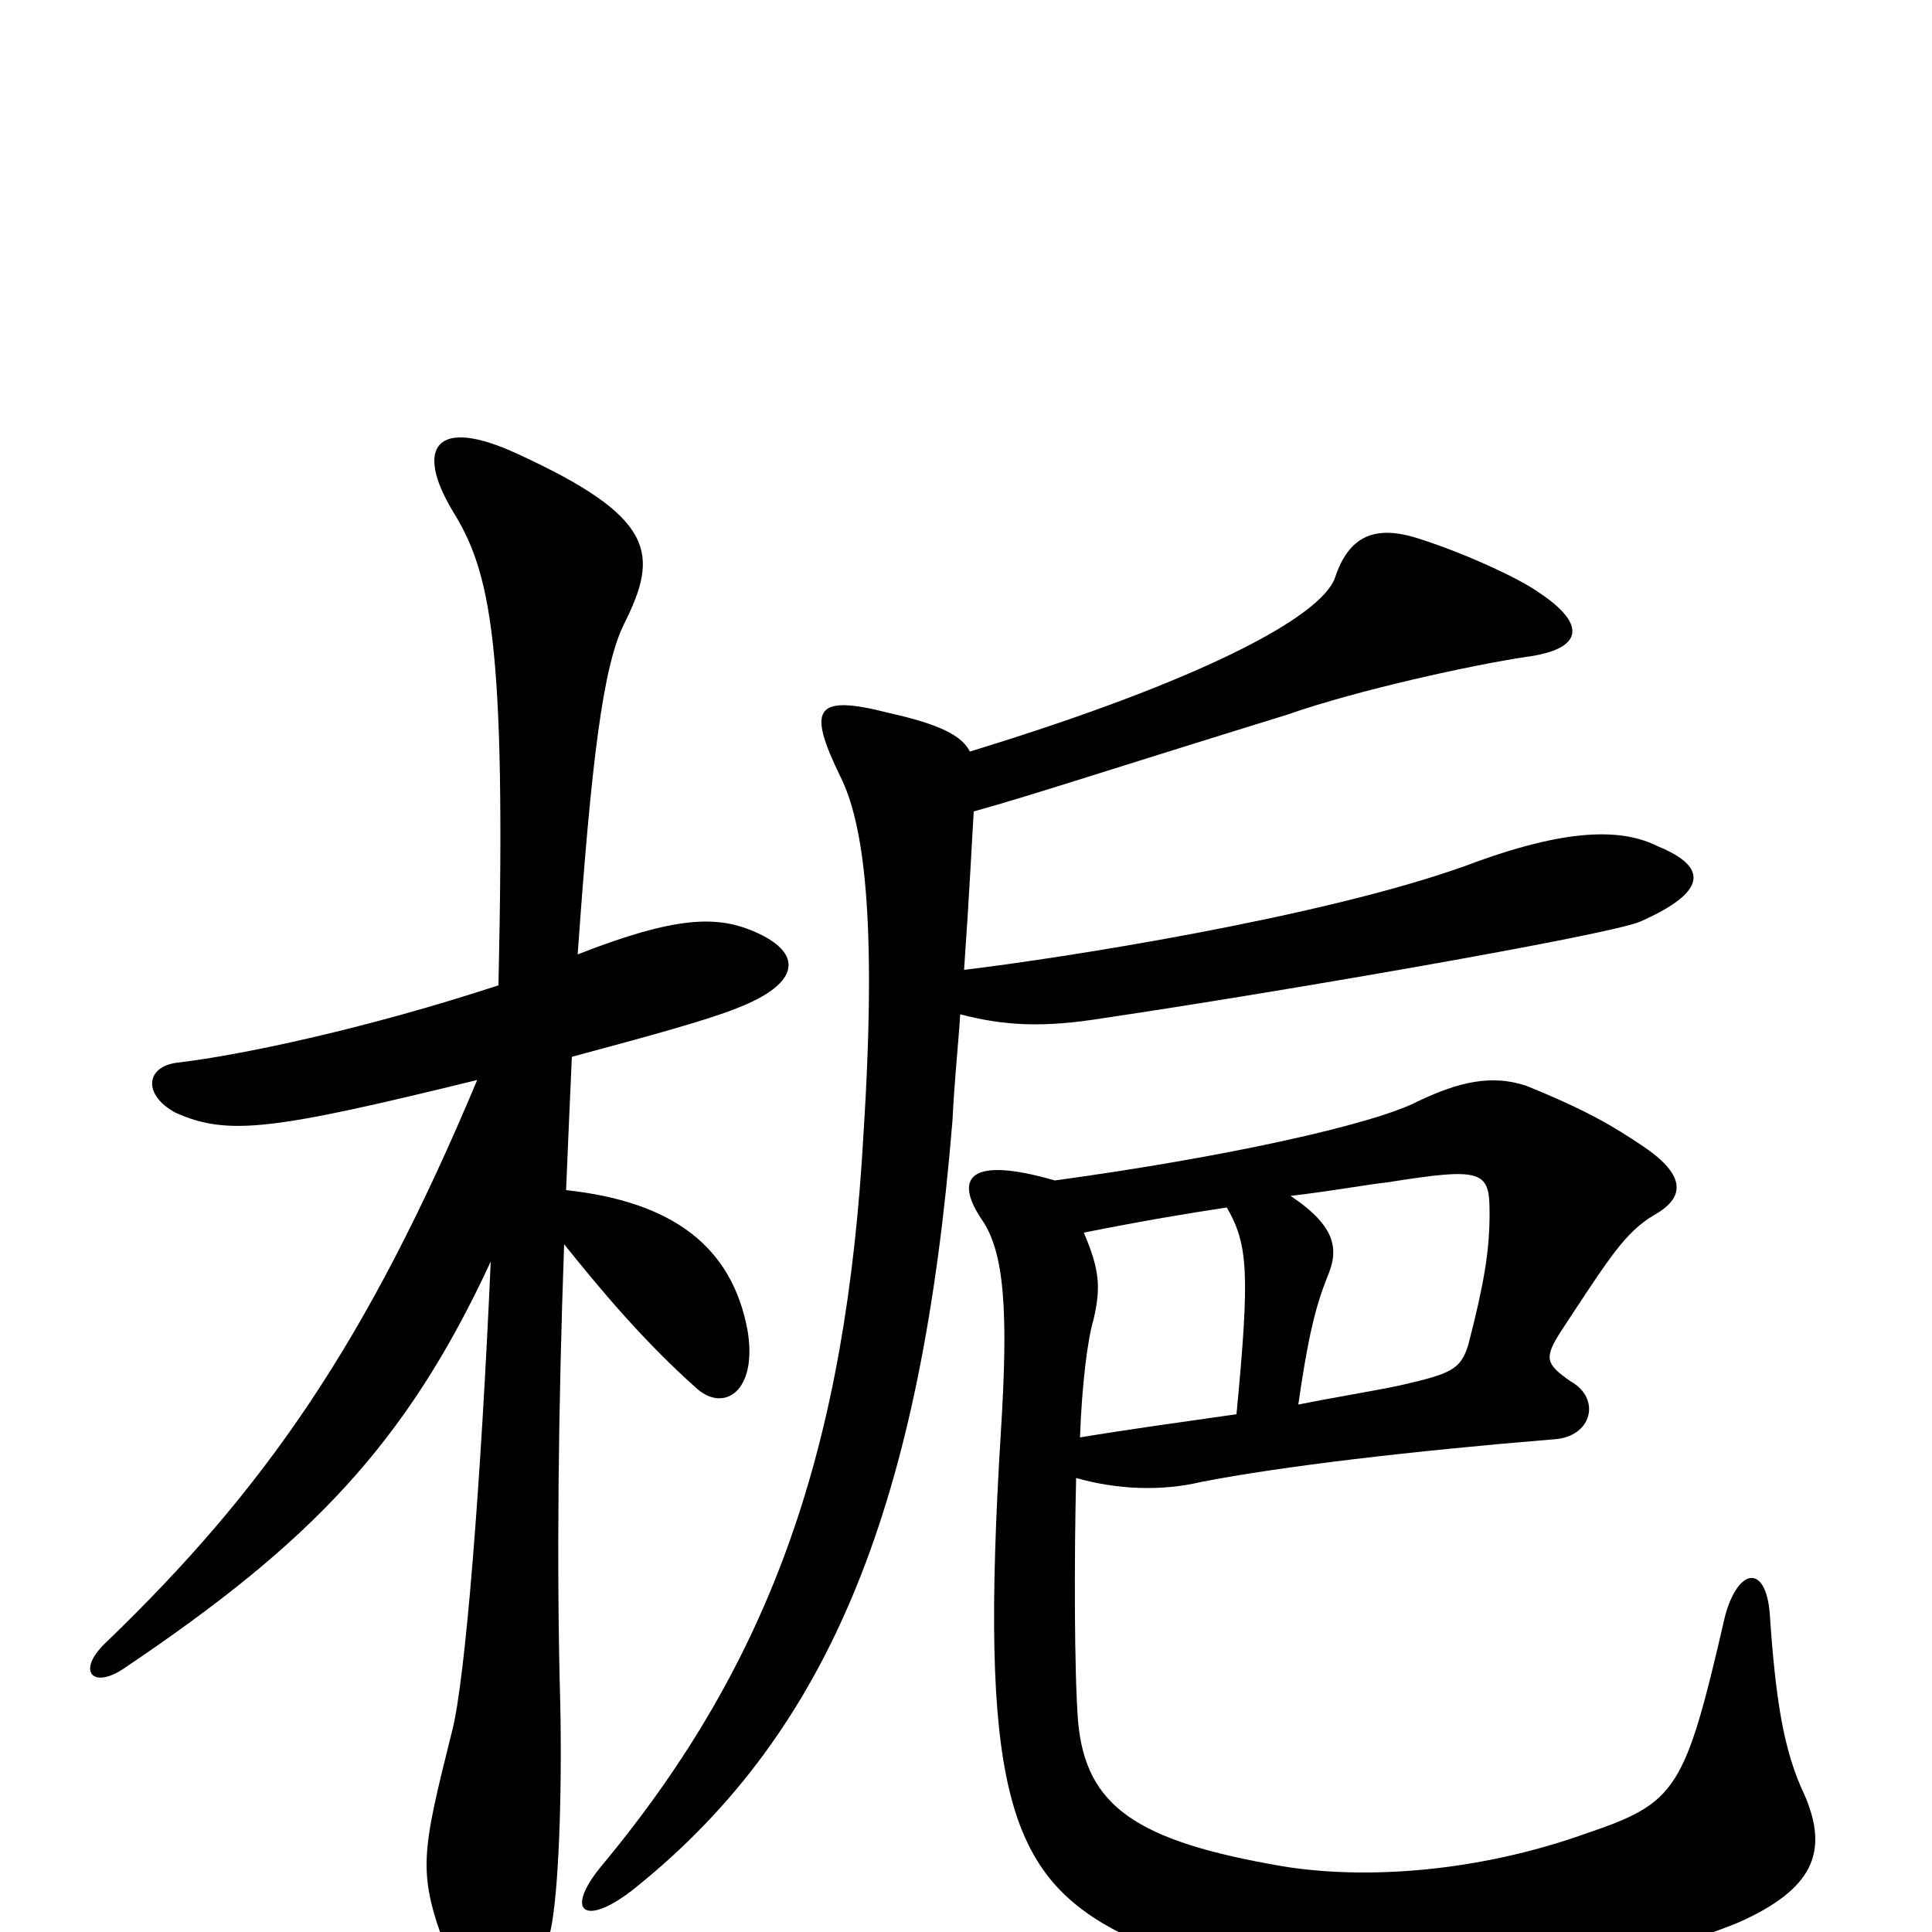 <svg xmlns="http://www.w3.org/2000/svg" viewBox="0 -1000 1000 1000">
	<path fill="#000000" d="M502 -611C498 -619 487 -625 460 -631C421 -641 418 -633 435 -598C447 -574 454 -525 447 -414C438 -252 400 -141 312 -35C291 -10 303 -2 329 -23C431 -105 477 -224 493 -420C494 -441 496 -459 497 -475C520 -469 540 -468 571 -473C659 -486 833 -516 849 -523C883 -538 885 -551 858 -562C840 -571 812 -572 759 -552C684 -525 549 -504 499 -498C502 -541 503 -564 504 -580C533 -588 572 -601 666 -630C703 -643 763 -656 790 -660C820 -664 821 -677 797 -693C786 -701 757 -714 735 -721C711 -729 698 -722 691 -701C684 -681 623 -648 502 -611ZM546 -389C501 -402 494 -390 508 -369C520 -352 522 -321 518 -258C507 -79 521 -31 577 -1C659 41 815 30 900 -5C938 -22 947 -41 934 -71C923 -94 919 -121 916 -165C914 -190 900 -189 893 -164C872 -73 868 -67 821 -51C765 -31 707 -27 664 -34C588 -47 562 -65 558 -109C556 -135 556 -194 557 -235C578 -229 601 -228 622 -233C663 -241 731 -249 804 -255C824 -256 829 -276 813 -285C800 -294 799 -297 808 -311C833 -349 841 -362 856 -371C874 -381 871 -393 850 -407C835 -417 822 -425 790 -438C772 -444 755 -440 734 -430C711 -418 634 -401 546 -389ZM672 -273C677 -308 681 -324 687 -339C693 -353 692 -365 668 -381C693 -384 708 -387 718 -388C768 -396 771 -394 771 -372C771 -352 768 -335 760 -304C756 -291 751 -289 725 -283C711 -280 692 -277 672 -273ZM635 -375C646 -356 647 -341 640 -268C612 -264 583 -260 559 -256C560 -284 563 -307 566 -317C570 -334 569 -343 561 -362C591 -368 615 -372 635 -375ZM299 -506C306 -605 312 -655 323 -677C341 -713 340 -732 268 -765C225 -785 215 -768 234 -736C254 -704 262 -668 258 -490C191 -468 126 -454 92 -450C75 -448 74 -433 91 -424C118 -412 141 -415 247 -441C190 -305 137 -229 55 -150C39 -135 48 -125 65 -137C160 -201 210 -252 254 -347C249 -234 241 -131 234 -104C218 -40 216 -31 231 9C252 65 270 64 285 -1C289 -19 291 -69 290 -118C288 -189 289 -273 292 -356C312 -331 334 -305 361 -281C375 -269 392 -280 387 -311C379 -355 348 -378 293 -384C294 -408 295 -431 296 -453C337 -464 366 -472 381 -478C415 -491 416 -507 390 -518C371 -526 350 -526 299 -506Z"/>
</svg>